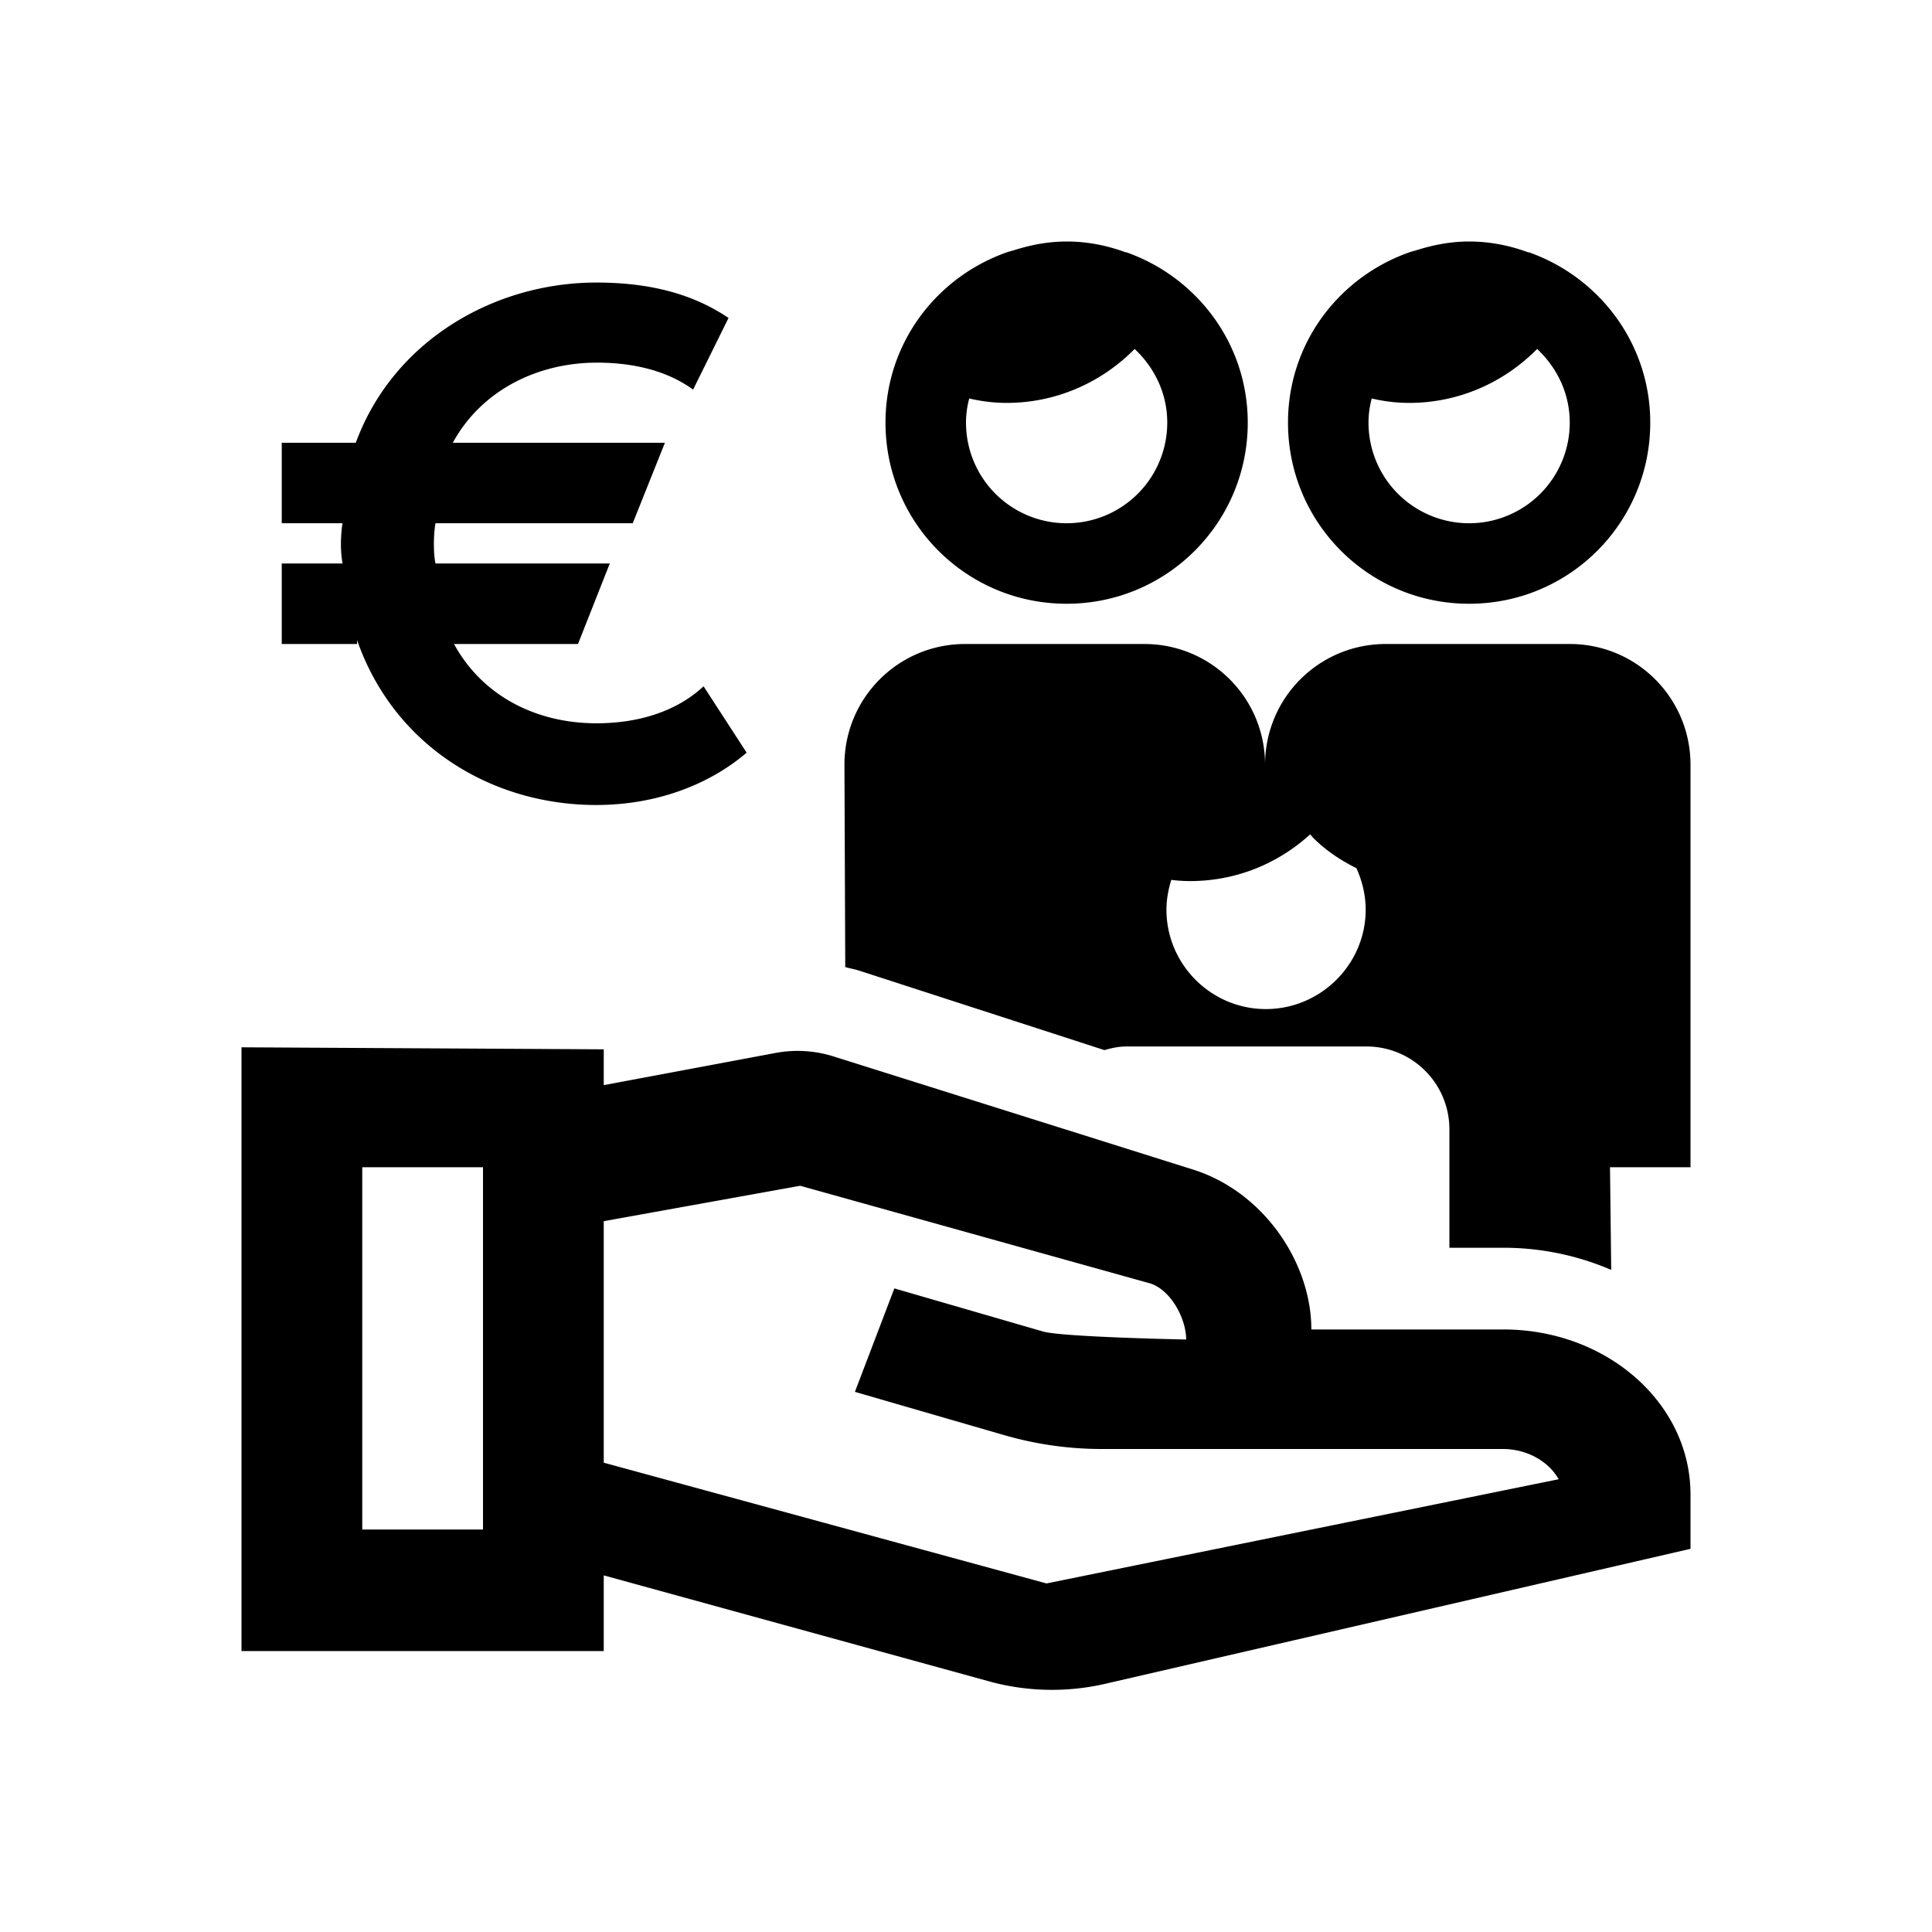<svg xmlns="http://www.w3.org/2000/svg" viewBox="0 0 48 48"><title>Regeling laag inkomen</title><path d="M8.86 16H7v-2h1.51s-.04-.22-.04-.47c0-.31.04-.53.04-.53H7v-2h1.84c.92-2.51 3.41-3.98 5.98-3.98 1.34 0 2.41.29 3.28.88l-.88 1.78c-.63-.46-1.46-.67-2.39-.67-1.48 0-2.87.69-3.58 1.99h5.27l-.8 2h-4.9s-.04.2-.04.51c0 .34.04.49.04.49h4.33l-.79 2h-3.08c.71 1.3 2.05 1.97 3.54 1.97 1.07 0 2.01-.31 2.66-.92l1.07 1.65c-.9.77-2.2 1.3-3.74 1.3-2.59 0-5.02-1.46-5.94-4.1v.1ZM21 24.03 20.98 19c0-1.66 1.34-3 3-3h4.45c1.66 0 3 1.34 3 3 0-1.66 1.34-3 3-3H39c1.66 0 3 1.34 3 3v10h-2l.03 2.55a6.78 6.78 0 0 0-2.67-.55h-1.35v-2.94c0-1.14-.92-2.06-2.06-2.06h-5.97c-.19 0-.37.04-.54.09l-6.11-1.98c-.1-.03-.21-.05-.32-.08Zm7.98-1.43c0 1.36 1.11 2.47 2.47 2.47s2.48-1.11 2.48-2.47c0-.37-.09-.72-.23-1.03-.38-.19-.75-.43-1.07-.75-.03-.03-.05-.06-.08-.09-.79.72-1.83 1.16-2.98 1.16-.16 0-.32-.01-.47-.03-.07.23-.12.48-.12.74ZM42 37.11v1.37l-14.57 3.36c-.93.21-1.91.19-2.83-.06L15 39.14v1.88H6v-15l9 .05v.89l4.27-.8c.48-.09.98-.06 1.45.09l8.96 2.82c1.74.57 2.9 2.32 2.9 3.96h4.77c2.57 0 4.65 1.83 4.65 4.1ZM12 29H9v9h3v-9Zm26.73 7.76c-.25-.45-.79-.76-1.39-.76h-9.96c-.84 0-1.66-.12-2.45-.35l-3.69-1.07.98-2.57 3.69 1.07c.48.14 3.56.2 3.56.2 0-.5-.36-1.21-.88-1.39l-8.71-2.43-4.88.88v6l11 3 12.73-2.59Zm-.74-30.49h-.02C37.51 6.1 37.02 6 36.5 6c-.47 0-.92.09-1.35.23-.03 0-.05.02-.08.02-1.78.6-3.07 2.26-3.07 4.25 0 2.49 2.01 4.5 4.5 4.5s4.5-2.01 4.5-4.5c0-1.96-1.26-3.61-3.01-4.23ZM36.5 13a2.5 2.5 0 0 1-2.5-2.5c0-.21.03-.41.08-.6.3.07.61.11.93.11 1.25 0 2.37-.52 3.18-1.34.49.46.81 1.1.81 1.83a2.5 2.5 0 0 1-2.5 2.5Zm-8.51-6.73h-.02C27.51 6.1 27.02 6 26.5 6c-.47 0-.92.09-1.35.23-.03 0-.05.02-.08.02-1.78.6-3.07 2.26-3.07 4.25 0 2.49 2.01 4.5 4.5 4.5s4.5-2.01 4.5-4.5c0-1.96-1.26-3.61-3.01-4.23ZM26.5 13a2.5 2.5 0 0 1-2.5-2.5c0-.21.03-.41.08-.6.3.07.61.11.93.11 1.25 0 2.37-.52 3.18-1.34.49.46.81 1.1.81 1.83a2.5 2.5 0 0 1-2.5 2.5Z"/></svg>
